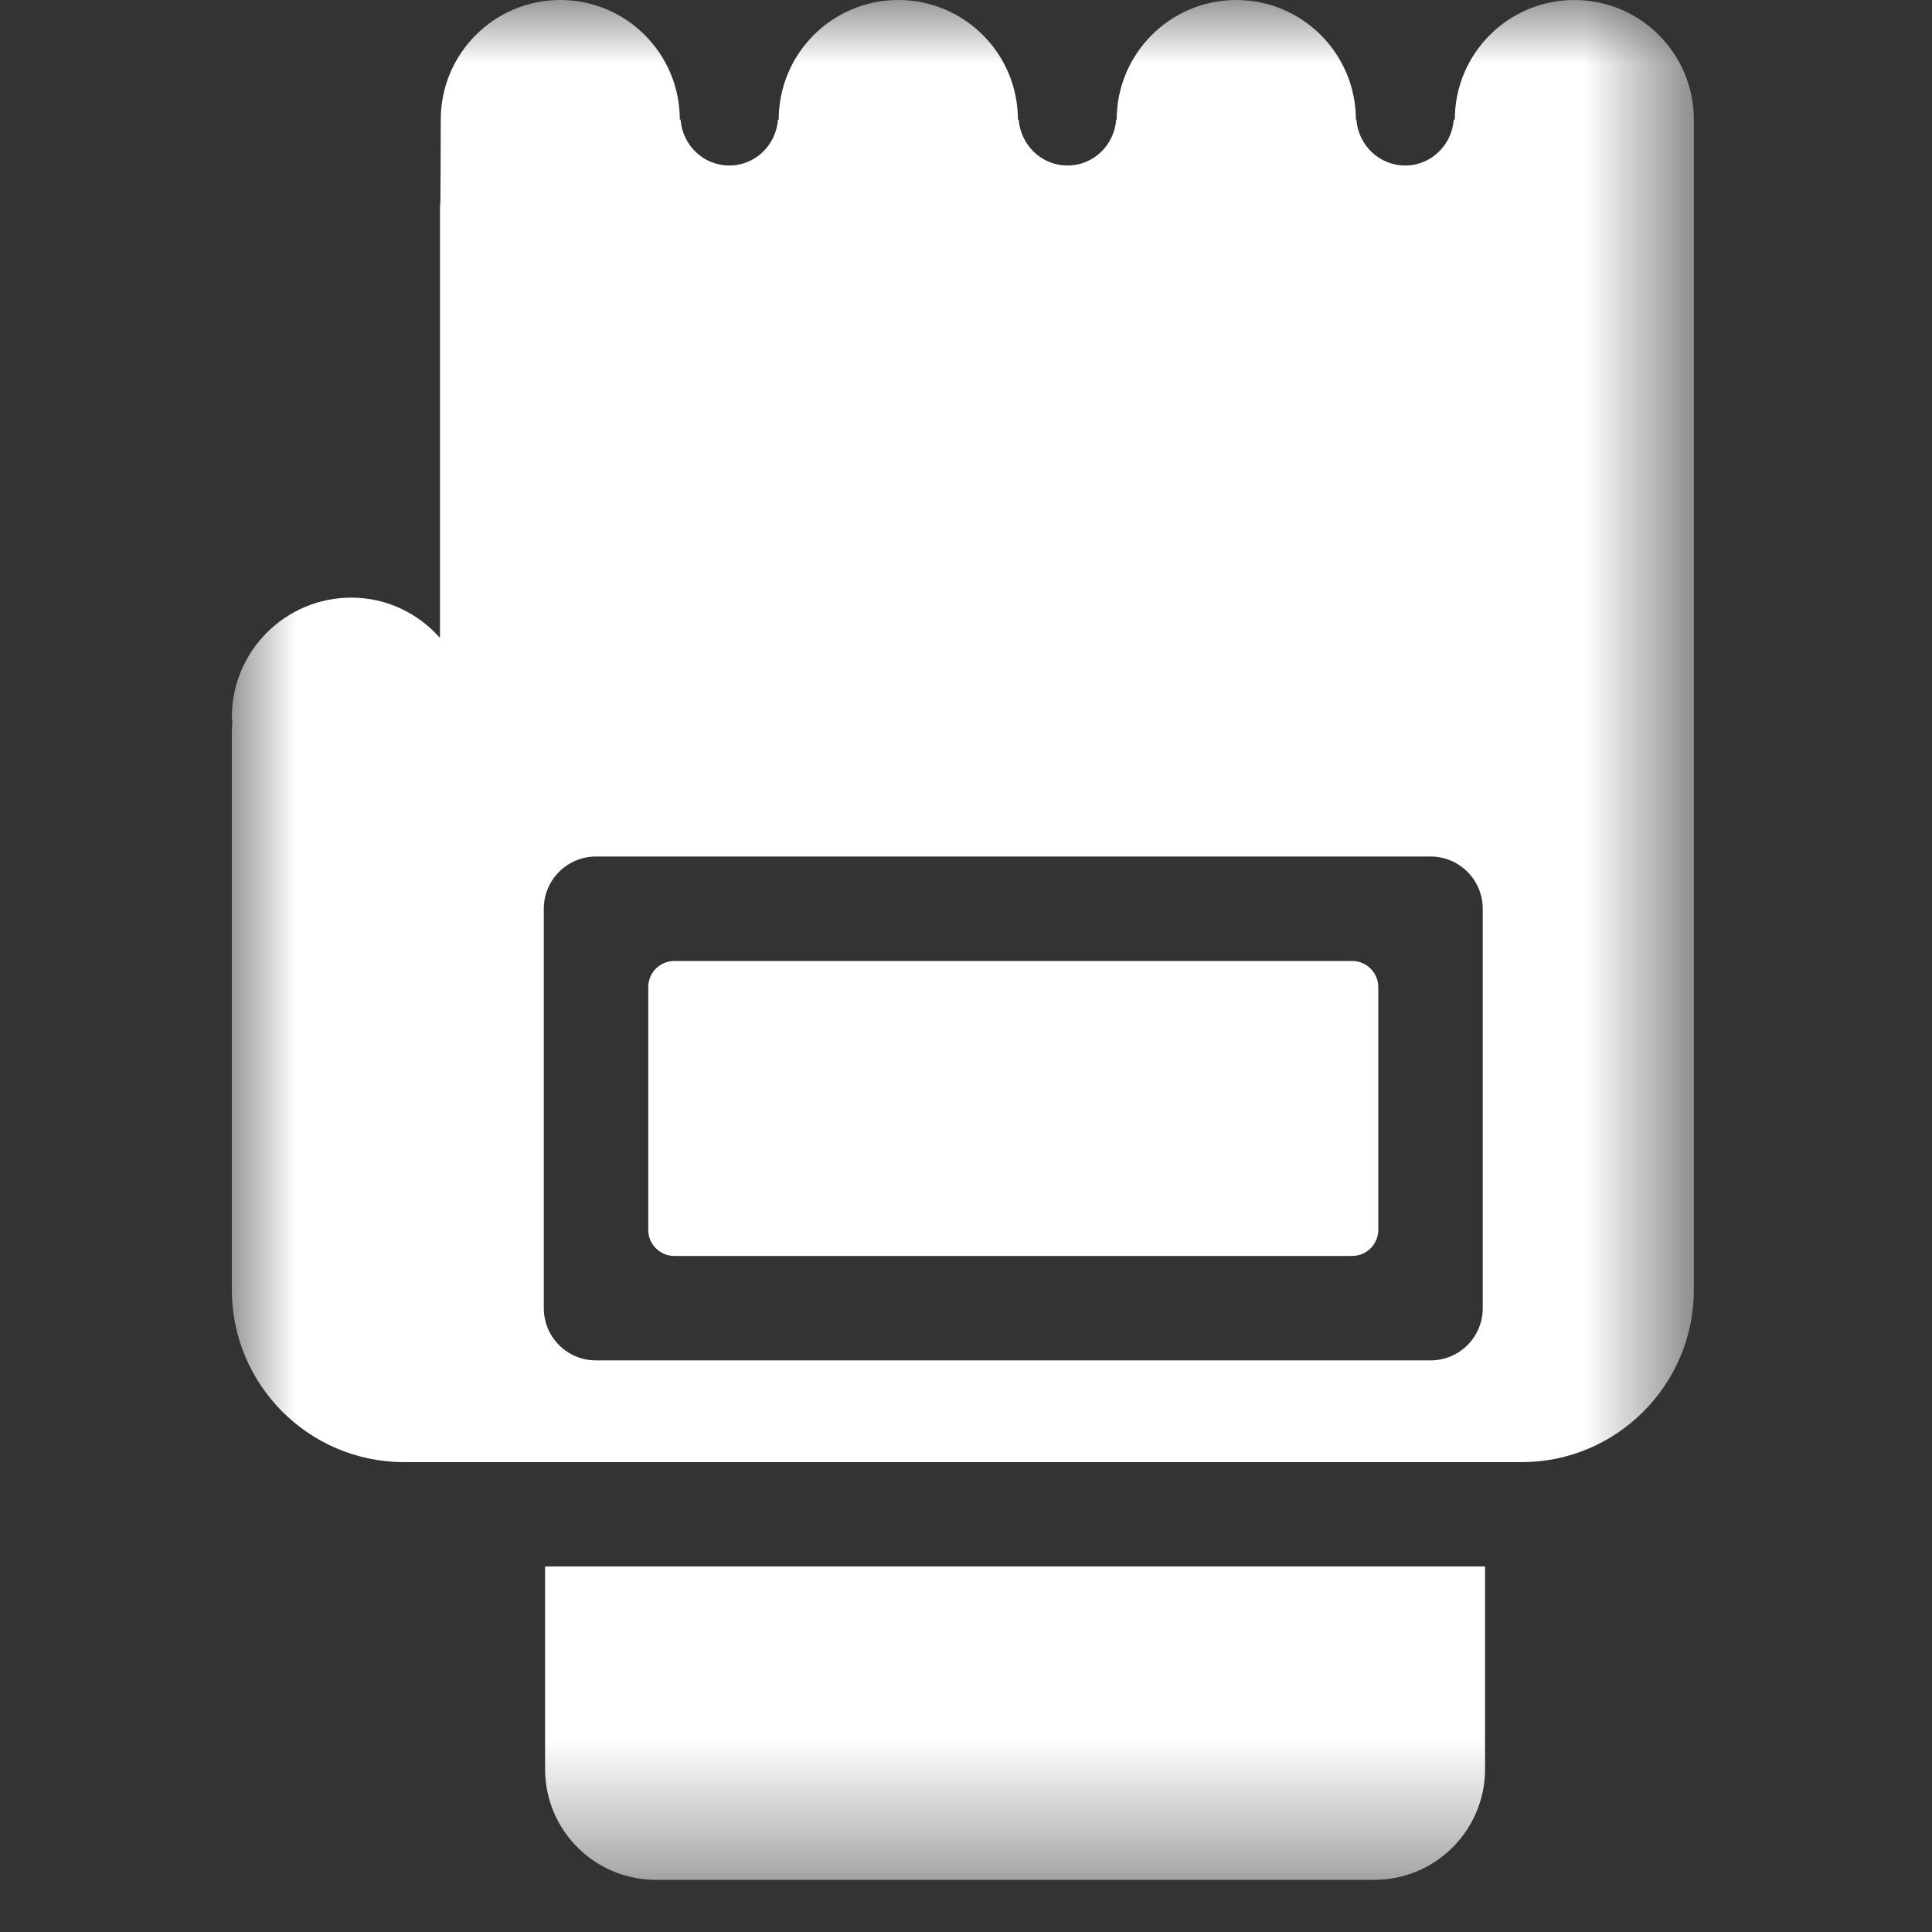 <svg xmlns="http://www.w3.org/2000/svg" xmlns:xlink="http://www.w3.org/1999/xlink" width="15px" height="15px" viewBox="0 0 15 15" version="1.1"><rect x="0" y="0" width="15" height="15" fill="#333333" stroke="none"/>    <!-- Generator: Sketch 49 (51002) - http://www.bohemiancoding.com/sketch -->    <title>MMA-icon</title>    <desc>Created with Sketch.</desc>    <defs>        <polygon id="path-1" points="4.05405405e-05 0 11.351 0 11.351 14.595 4.05405405e-05 14.595"/>    </defs>    <g id="MMA-icon" stroke="none" stroke-width="1" fill="none" fill-rule="evenodd">        <rect id="Bound" x="0" y="0" width="15" height="15"/>        <g transform="translate(1.8, 0)">            <mask id="mask-2" fill="white">                <use xlink:href="#path-1"/>            </mask>            <g id="Clip-2"/>            <path d="M9.712,7.056 C9.712,6.832 9.531,6.65 9.307,6.65 L2.827,6.65 C2.603,6.65 2.422,6.832 2.422,7.056 L2.422,10.156 C2.422,10.381 2.603,10.562 2.827,10.562 L9.307,10.562 C9.531,10.562 9.712,10.381 9.712,10.156 L9.712,7.056 Z M11.351,0.929 L11.351,2.002 L11.351,2.419 L11.351,10.014 C11.351,10.752 10.752,11.352 10.014,11.352 L2.432,11.352 L1.616,11.352 L1.338,11.352 C0.599,11.352 4.05405405e-05,10.752 4.05405405e-05,10.014 L4.05405405e-05,5.676 C4.05405405e-05,5.65 0.003,5.63 0.004,5.607 C0.003,5.594 4.05405405e-05,5.581 4.05405405e-05,5.568 C4.05405405e-05,5.056 0.415,4.64 0.928,4.64 C1.203,4.64 1.447,4.762 1.616,4.953 L1.616,1.613 C1.616,1.597 1.618,1.587 1.619,1.572 C1.62,1.408 1.622,1.284 1.622,0.929 C1.622,0.416 2.037,0 2.55,0 C3.063,0 3.478,0.416 3.478,0.929 L3.484,0.929 C3.499,1.127 3.66,1.285 3.862,1.285 C4.064,1.285 4.225,1.127 4.24,0.929 L4.246,0.929 C4.246,0.416 4.661,0 5.175,0 C5.687,0 6.103,0.416 6.103,0.929 L6.109,0.929 C6.125,1.127 6.286,1.285 6.488,1.285 C6.69,1.285 6.851,1.127 6.866,0.929 L6.87,0.929 C6.87,0.416 7.286,0 7.798,0 C8.311,0 8.727,0.416 8.727,0.929 L8.731,0.929 C8.746,1.127 8.908,1.285 9.11,1.285 C9.311,1.285 9.472,1.127 9.487,0.929 L9.495,0.929 C9.495,0.416 9.91,0 10.423,0 C10.936,0 11.351,0.416 11.351,0.929 Z M3.435,9.751 L8.698,9.751 C8.81,9.751 8.901,9.661 8.901,9.548 L8.901,7.664 C8.901,7.552 8.81,7.461 8.698,7.461 L3.435,7.461 C3.323,7.461 3.233,7.552 3.233,7.664 L3.233,9.548 C3.233,9.661 3.323,9.751 3.435,9.751 Z M2.432,12.162 L9.73,12.162 L9.73,13.735 C9.73,14.21 9.345,14.595 8.87,14.595 L3.292,14.595 C2.817,14.595 2.432,14.21 2.432,13.735 L2.432,12.162 Z" id="Fill-1" fill="#FFFFFF" mask="url(#mask-2)"/>        </g>    </g></svg>